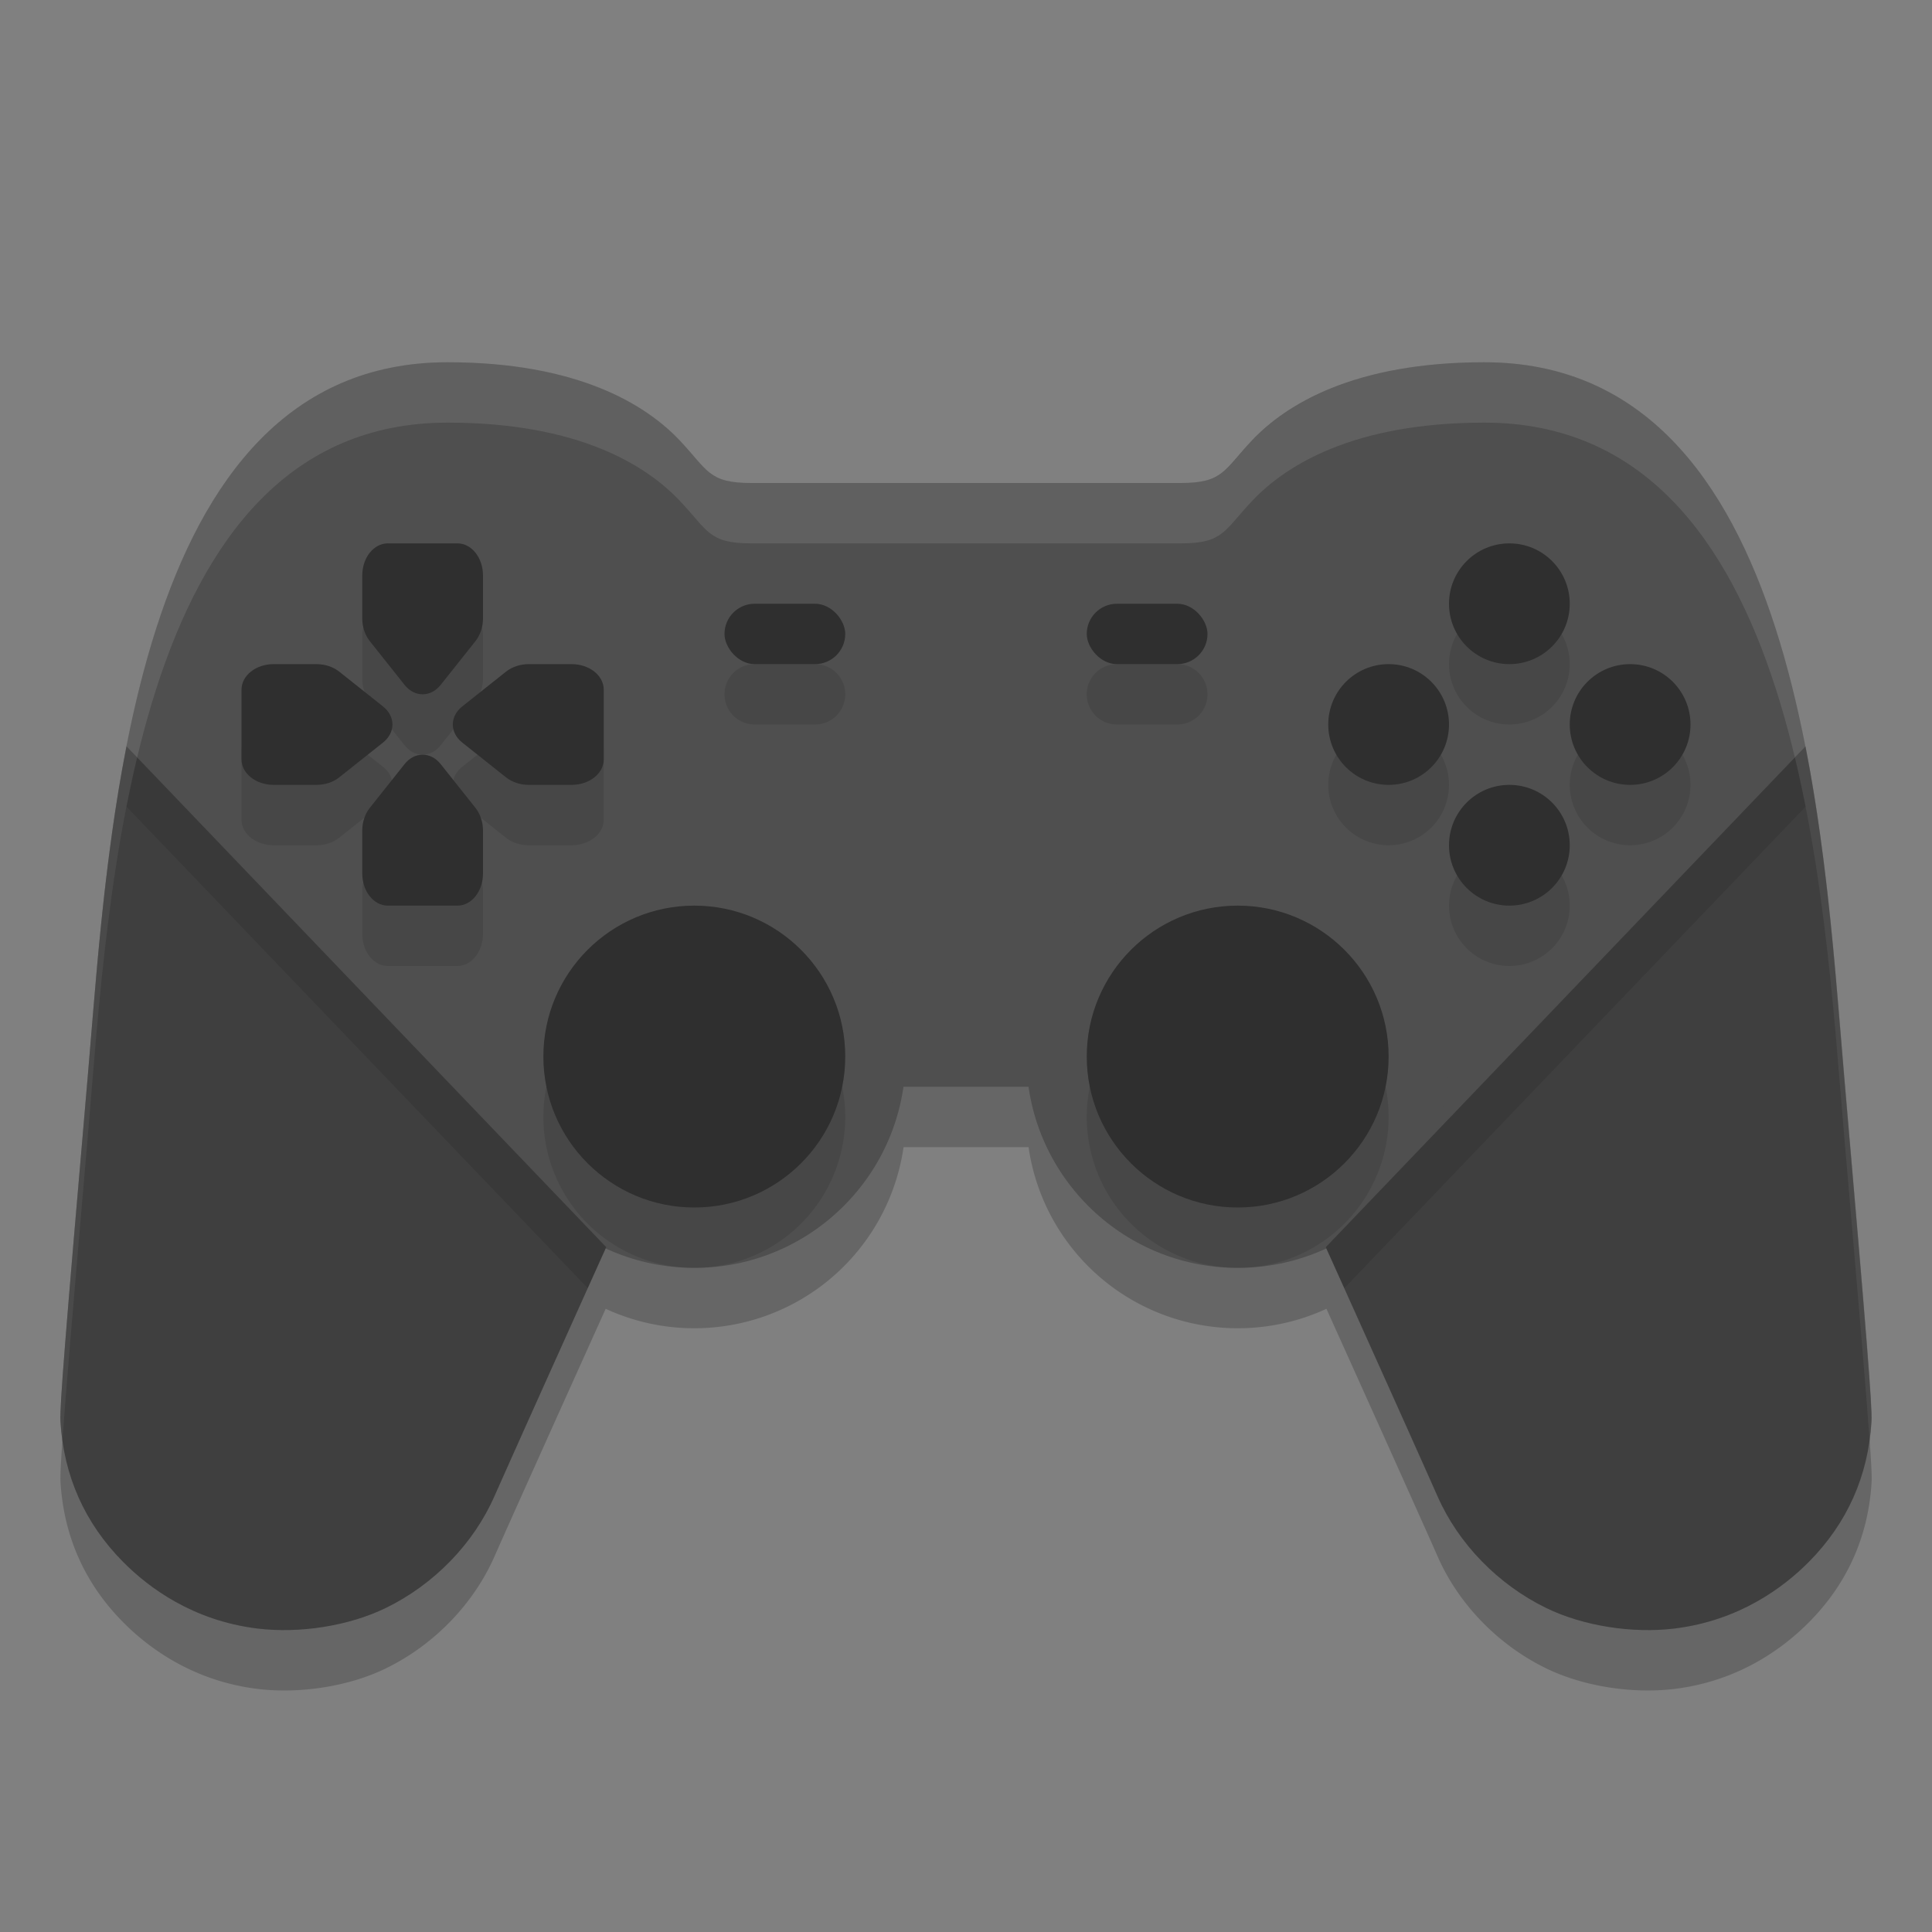 <svg width="32" height="32" version="1" xmlns="http://www.w3.org/2000/svg">
 <rect width="100%" height="100%" fill="#808080" stroke="none"/>
 <path d="m7.414 7c-5.27 0-5.614 7.816-5.961 11.832-0.375 4.332-0.465 5.48-0.451 5.709 0.053 0.903 0.402 1.687 1.037 2.328 0.423 0.427 1.155 0.971 2.221 1.104 0.704 0.087 1.52-0.041 2.129-0.338 0.798-0.388 1.455-1.068 1.801-1.855 0.182-0.415 1.167-2.605 1.842-4.102a3.5 3.5 0 0 0 1.469 0.322 3.5 3.5 0 0 0 3.465-3h2.07a3.5 3.5 0 0 0 3.465 3 3.5 3.5 0 0 0 1.469-0.322c0.675 1.496 1.66 3.687 1.842 4.102 0.345 0.788 1.002 1.467 1.801 1.855 0.609 0.296 1.424 0.425 2.129 0.338 1.065-0.132 1.798-0.677 2.221-1.104 0.636-0.642 0.985-1.425 1.037-2.328 0.013-0.229-0.076-1.377-0.451-5.709-0.347-4.016-0.691-11.832-5.961-11.832-2.153 0-3.28 0.698-3.842 1.291-0.473 0.499-0.478 0.709-1.188 0.709h-7.113c-0.709 0-0.714-0.21-1.188-0.709-0.562-0.593-1.688-1.291-3.842-1.291z" style="opacity:.2"/>
 <path d="m7.413 6c-5.27 0-5.613 7.816-5.96 11.832-0.375 4.332-0.466 5.479-0.452 5.708 0.053 0.903 0.402 1.688 1.038 2.33 0.423 0.427 1.154 0.971 2.22 1.103 0.704 0.087 1.52-0.043 2.129-0.339 0.798-0.388 1.457-1.066 1.802-1.854 0.281-0.64 2.475-5.516 2.487-5.529 9e-3 -0.008 0.679-1.251 0.679-1.251 0.031-0.015 3.545 0 3.545 0h2.196c4.07e-4 0 3.514-0.015 3.545 0 0 0 0.67 1.243 0.679 1.251 0.013 0.013 2.207 4.889 2.487 5.529 0.345 0.788 1.004 1.465 1.802 1.854 0.609 0.296 1.425 0.426 2.129 0.339 1.065-0.132 1.797-0.677 2.22-1.103 0.636-0.642 0.985-1.427 1.038-2.33 0.013-0.229-0.077-1.376-0.452-5.708-0.347-4.016-0.69-11.832-5.96-11.832-2.153 0-3.281 0.697-3.844 1.291-0.473 0.499-0.478 0.709-1.187 0.709h-7.112c-0.709 0-0.714-0.21-1.187-0.709-0.562-0.593-1.69-1.291-3.844-1.291z" style="fill:#4f4f4f"/>
 <circle cx="11.5" cy="17.5" r="3.5" style="fill:#4f4f4f"/>
 <circle cx="20.5" cy="17.5" r="3.5" style="fill:#4f4f4f"/>
 <path d="m6.424 10c-0.234 1.34e-4 -0.424 0.239-0.424 0.533v0.709c6.2e-5 0.141 0.044 0.277 0.123 0.377l0.578 0.725c0.165 0.208 0.432 0.208 0.598 0l0.576-0.725c0.079-0.1 0.125-0.236 0.125-0.377v-0.709c-1.06e-4 -0.294-0.19-0.533-0.424-0.533zm18.576 0a1 1 0 0 0-1 1 1 1 0 0 0 1 1 1 1 0 0 0 1-1 1 1 0 0 0-1-1zm-12.5 1c-0.277 0-0.5 0.223-0.5 0.5s0.223 0.5 0.5 0.5h1c0.277 0 0.5-0.223 0.5-0.5s-0.223-0.5-0.5-0.5zm6 0c-0.277 0-0.5 0.223-0.5 0.5s0.223 0.5 0.5 0.5h1c0.277 0 0.5-0.223 0.5-0.5s-0.223-0.5-0.5-0.5zm-13.969 1c-0.294 1.06e-4 -0.531 0.19-0.531 0.424v1.152c1.339e-4 0.234 0.237 0.424 0.531 0.424h0.711c0.141-6.2e-5 0.275-0.044 0.375-0.123l0.727-0.578c0.208-0.165 0.208-0.432 0-0.598l-0.727-0.578c-0.1-0.079-0.234-0.123-0.375-0.123zm4.227 0c-0.141 6.2e-5 -0.277 0.044-0.377 0.123l-0.725 0.578c-0.208 0.165-0.208 0.432 0 0.598l0.725 0.578c0.1 0.079 0.236 0.123 0.377 0.123h0.709c0.294-1.06e-4 0.533-0.19 0.533-0.424v-1.152c-1.339e-4 -0.234-0.239-0.424-0.533-0.424zm14.242 0a1 1 0 0 0-1 1 1 1 0 0 0 1 1 1 1 0 0 0 1-1 1 1 0 0 0-1-1zm4 0a1 1 0 0 0-1 1 1 1 0 0 0 1 1 1 1 0 0 0 1-1 1 1 0 0 0-1-1zm-20 1.5c-0.108 0-0.216 0.052-0.299 0.156l-0.578 0.725c-0.079 0.1-0.123 0.236-0.123 0.377v0.709c1.06e-4 0.294 0.19 0.533 0.424 0.533h1.152c0.234-1.34e-4 0.424-0.239 0.424-0.533v-0.709c-6.2e-5 -0.141-0.046-0.277-0.125-0.377l-0.576-0.725c-0.083-0.104-0.191-0.156-0.299-0.156zm18 0.5a1 1 0 0 0-1 1 1 1 0 0 0 1 1 1 1 0 0 0 1-1 1 1 0 0 0-1-1zm-13.5 2a2.5 2.5 0 0 0-2.5 2.5 2.5 2.5 0 0 0 2.5 2.5 2.5 2.5 0 0 0 2.5-2.5 2.5 2.5 0 0 0-2.5-2.5zm9 0a2.5 2.5 0 0 0-2.5 2.5 2.5 2.5 0 0 0 2.5 2.5 2.5 2.5 0 0 0 2.5-2.5 2.5 2.5 0 0 0-2.5-2.5z" style="opacity:.1"/>
 <circle cx="11.5" cy="17.5" r="2.5" style="fill:#2f2f2f"/>
 <circle cx="20.5" cy="17.5" r="2.5" style="fill:#2f2f2f"/>
 <circle cx="25" cy="10" r="1" style="fill:#2f2f2f"/>
 <circle cx="25" cy="14" r="1" style="fill:#2f2f2f"/>
 <circle transform="rotate(-90)" cx="-12" cy="23" r="1" style="fill:#2f2f2f"/>
 <circle transform="rotate(-90)" cx="-12" cy="27" r="1" style="fill:#2f2f2f"/>
 <rect x="12" y="10" width="2" height="1" ry=".5" style="fill:#2f2f2f"/>
 <path d="m2.095 12.362c-0.383 1.95-0.512 3.974-0.642 5.47-0.375 4.332-0.466 5.479-0.452 5.708 0.053 0.903 0.402 1.688 1.038 2.33 0.423 0.427 1.154 0.971 2.22 1.103 0.704 0.087 1.52-0.043 2.129-0.339 0.798-0.388 1.457-1.066 1.802-1.854 0.183-0.417 1.175-2.625 1.85-4.122 2.94e-4 -6.52e-4 -2.81e-4 -6.99e-4 1.3e-5 -0.001z" style="opacity:.2"/>
 <path d="m29.905 12.362c0.383 1.95 0.512 3.974 0.642 5.47 0.375 4.332 0.466 5.479 0.452 5.708-0.052 0.903-0.402 1.688-1.038 2.33-0.423 0.427-1.154 0.971-2.22 1.103-0.704 0.087-1.52-0.043-2.129-0.339-0.798-0.388-1.457-1.066-1.802-1.854-0.183-0.417-1.175-2.625-1.85-4.122-2.94e-4 -6.52e-4 2.81e-4 -6.99e-4 -1.3e-5 -0.001z" style="opacity:.2"/>
 <path d="m4.532 13c-0.294-1.06e-4 -0.532-0.189-0.532-0.423v-1.154c1.339e-4 -0.234 0.238-0.423 0.532-0.423h0.71c0.141 6.2e-5 0.276 0.045 0.376 0.124l0.726 0.577c0.208 0.165 0.208 0.433 0 0.598l-0.726 0.577c-0.1 0.079-0.235 0.124-0.376 0.124z" style="fill:#2f2f2f"/>
 <path d="m9.468 13c0.294-1.06e-4 0.532-0.189 0.532-0.423v-1.154c-1.339e-4 -0.234-0.238-0.423-0.532-0.423h-0.71c-0.141 6.2e-5 -0.276 0.045-0.376 0.124l-0.726 0.577c-0.208 0.165-0.208 0.433 0 0.598l0.726 0.577c0.1 0.079 0.235 0.124 0.376 0.124z" style="fill:#2f2f2f"/>
 <path d="m8 14.468c-1.06e-4 0.294-0.189 0.532-0.423 0.532h-1.154c-0.234-1.34e-4 -0.423-0.238-0.423-0.532v-0.71c6.2e-5 -0.141 0.045-0.276 0.124-0.376l0.577-0.726c0.165-0.208 0.433-0.208 0.598 0l0.577 0.726c0.079 0.1 0.124 0.235 0.124 0.376z" style="fill:#2f2f2f"/>
 <path d="m8 9.532c-1.06e-4 -0.294-0.189-0.532-0.423-0.532h-1.154c-0.234 1.339e-4 -0.423 0.238-0.423 0.532v0.71c6.2e-5 0.141 0.045 0.276 0.124 0.376l0.577 0.726c0.165 0.208 0.433 0.208 0.598 0l0.577-0.726c0.079-0.1 0.124-0.235 0.124-0.376z" style="fill:#2f2f2f"/>
 <rect x="18" y="10" width="2" height="1" ry=".5" style="fill:#2f2f2f"/>
 <path d="m7.414 6c-5.27 0-5.614 7.816-5.961 11.832-0.375 4.332-0.465 5.48-0.451 5.709 0.006 0.109 0.016 0.215 0.031 0.32 0.053-0.749 0.177-2.219 0.42-5.029 0.347-4.016 0.691-11.832 5.961-11.832 2.153 0 3.28 0.698 3.842 1.291 0.473 0.499 0.478 0.709 1.188 0.709h7.113c0.709 0 0.714-0.21 1.188-0.709 0.562-0.593 1.688-1.291 3.842-1.291 5.27 0 5.614 7.816 5.961 11.832 0.243 2.811 0.367 4.281 0.42 5.029 0.015-0.105 0.025-0.212 0.031-0.32 0.013-0.229-0.076-1.377-0.451-5.709-0.347-4.016-0.691-11.832-5.961-11.832-2.153 0-3.28 0.698-3.842 1.291-0.473 0.499-0.478 0.709-1.188 0.709h-7.113c-0.709 0-0.714-0.21-1.188-0.709-0.562-0.593-1.688-1.291-3.842-1.291z" style="fill:#ffffff;opacity:.1"/>
 <path d="m2.096 12.361c-0.383 1.95-0.513 3.975-0.643 5.471-0.375 4.332-0.465 5.478-0.451 5.707 0.006 0.109 0.016 0.215 0.031 0.32 0.053-0.748 0.177-2.217 0.42-5.027 0.129-1.496 0.26-3.52 0.643-5.471l7.639 7.975c0.106-0.235 0.21-0.464 0.307-0.678v-0.002l-7.945-8.295zm27.809 0-7.945 8.295v0.002c0.096 0.214 0.201 0.442 0.307 0.678l7.639-7.975c0.383 1.95 0.513 3.975 0.643 5.471 0.243 2.81 0.367 4.279 0.42 5.027 0.015-0.105 0.025-0.212 0.031-0.32 0.014-0.229-0.076-1.375-0.451-5.707-0.129-1.496-0.26-3.52-0.643-5.471z" style="opacity:.1"/>
</svg>

